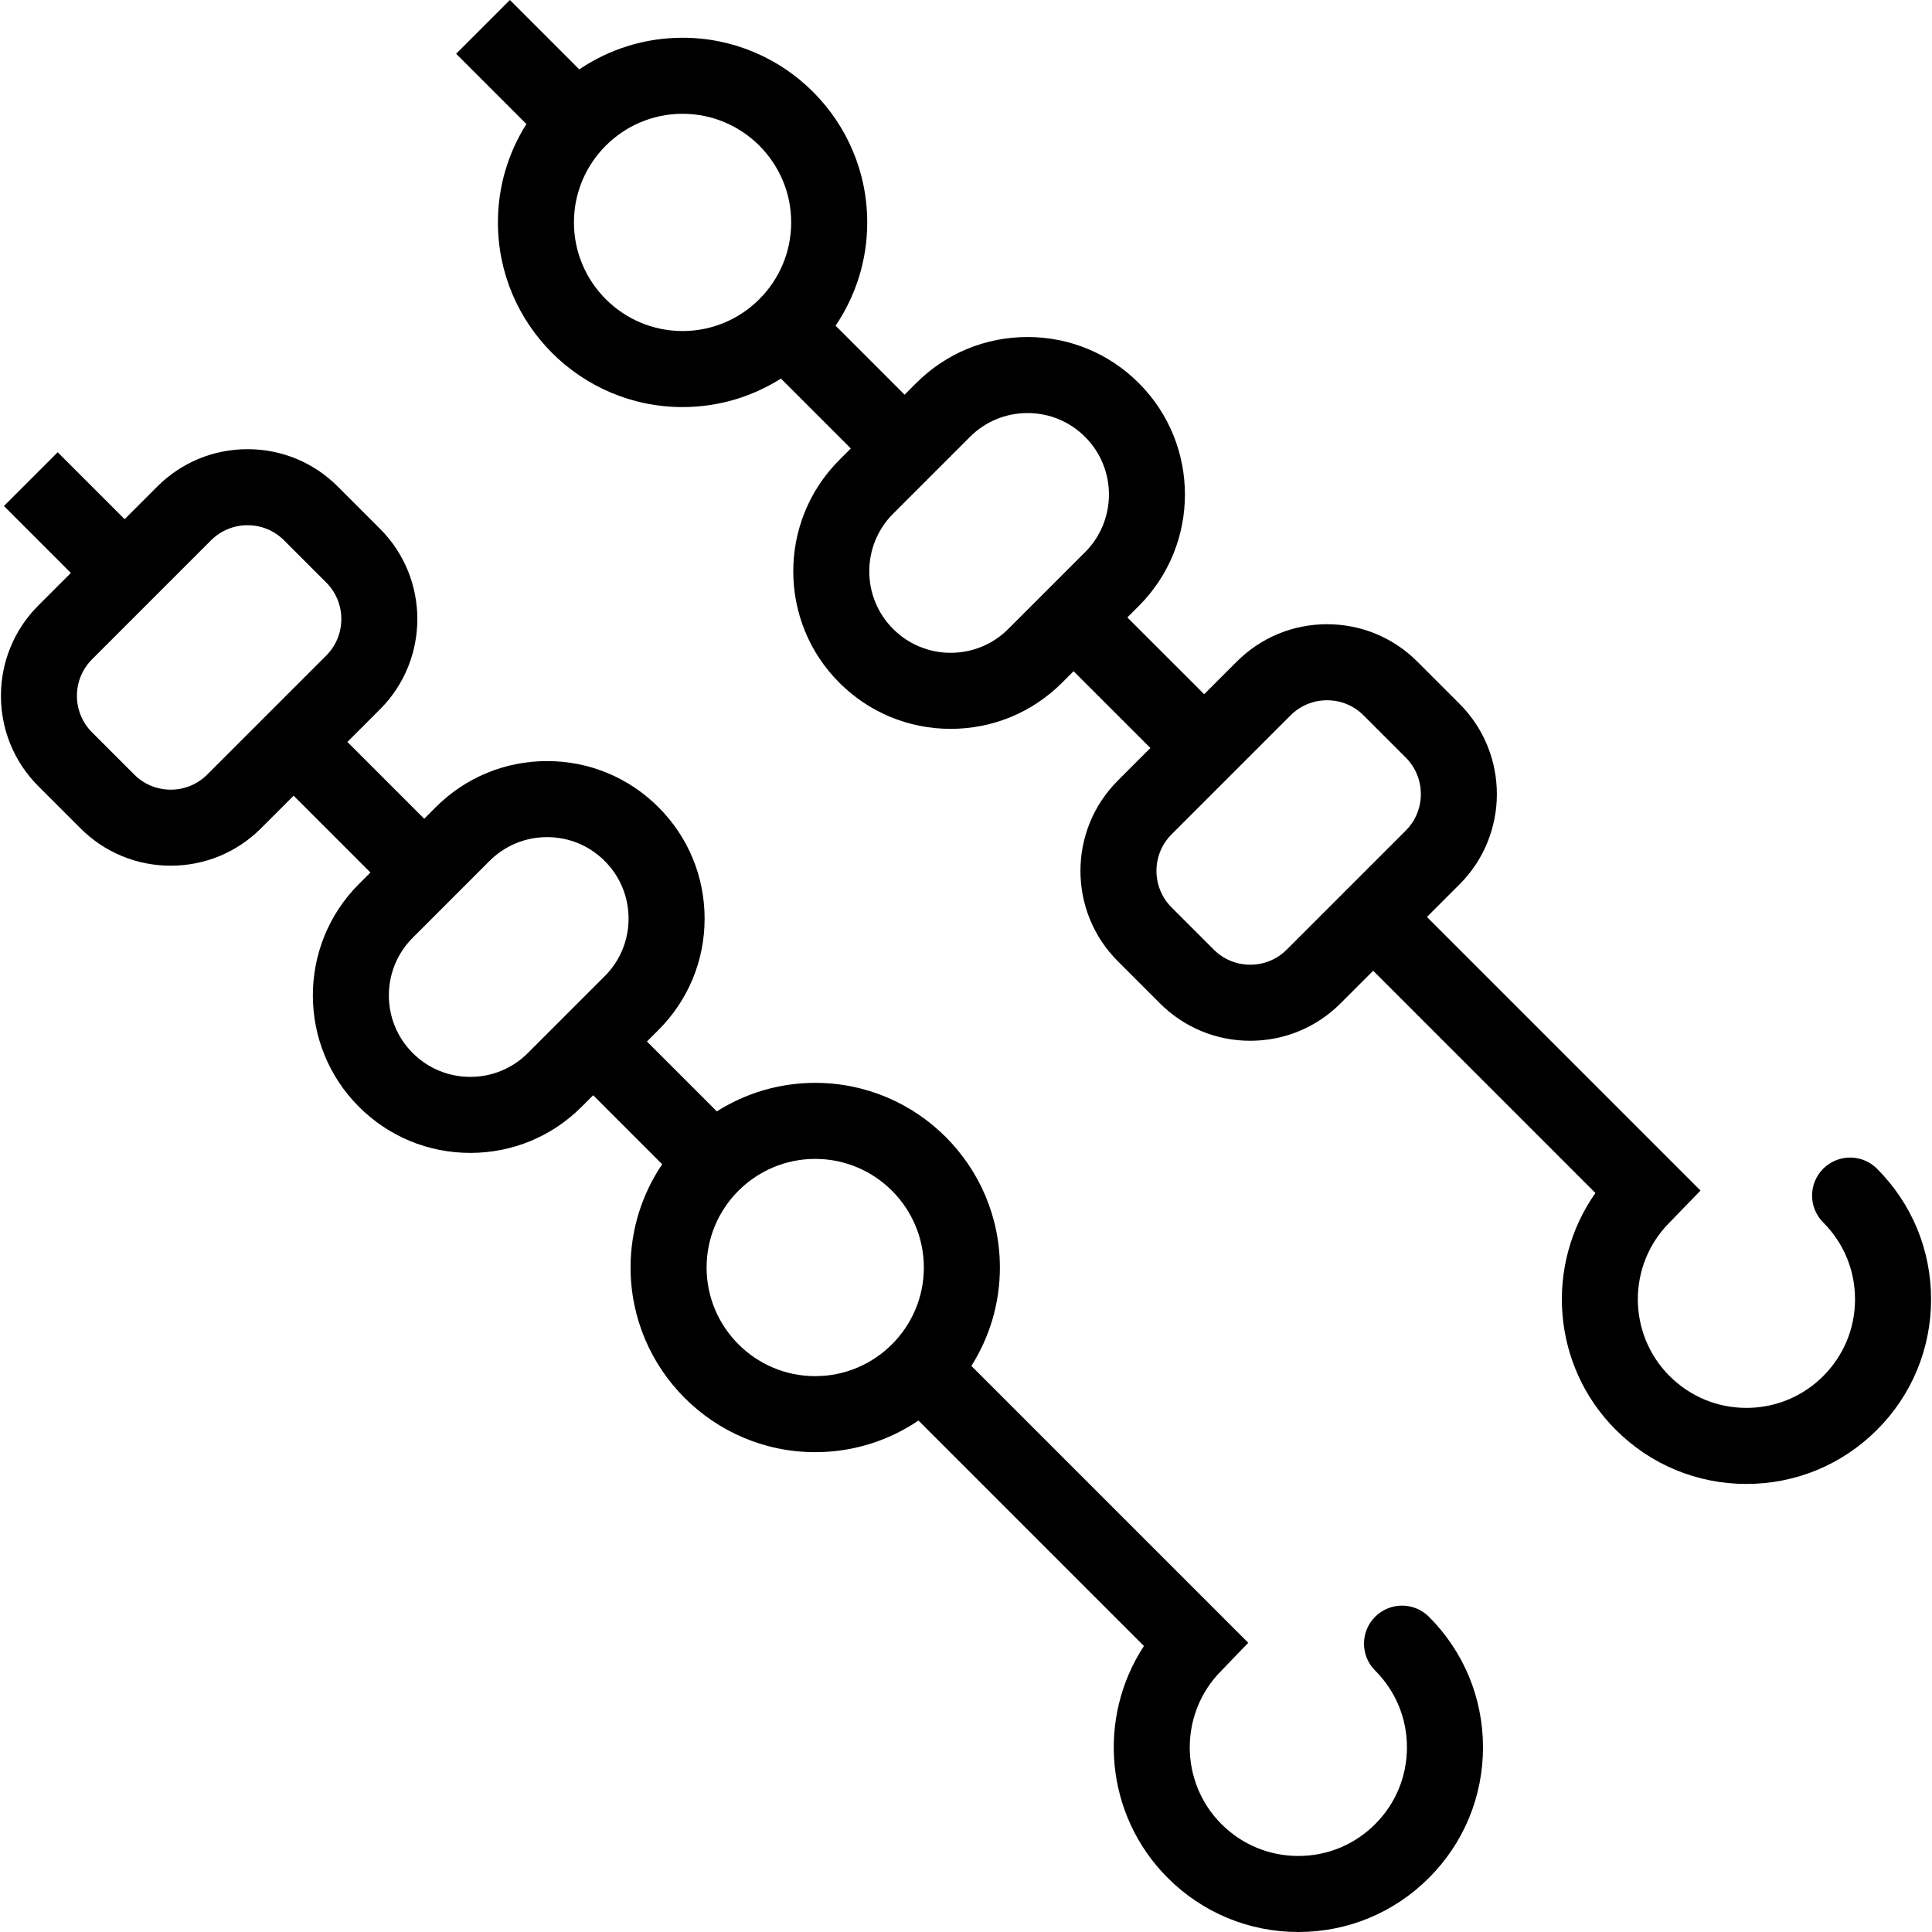 <?xml version="1.0" encoding="iso-8859-1"?>
<!-- Generator: Adobe Illustrator 18.1.1, SVG Export Plug-In . SVG Version: 6.00 Build 0)  -->
<svg version="1.1" id="Capa_1" xmlns="http://www.w3.org/2000/svg" xmlns:xlink="http://www.w3.org/1999/xlink" x="0px" y="0px"
	 viewBox="0 0 611.997 611.997" style="enable-background:new 0 0 611.997 611.997;" xml:space="preserve">
<g>
	<g>
		<path d="M435.599,512.143c-4.704,4.704-4.704,12.329,0,17.031c6.5,6.498,10.078,15.14,10.078,24.331
			c0,9.191-3.579,17.833-10.078,24.331c-6.498,6.5-15.14,10.078-24.331,10.078c-9.191,0-17.831-3.58-24.331-10.078
			c-13.416-13.416-13.416-35.245,0-48.661c0.557-0.557,8.468-8.786,8.468-8.786L307.7,432.682
			c5.712-9.031,9.034-19.718,9.034-31.171c0-32.255-26.24-58.496-58.496-58.496c-11.453,0-22.141,3.322-31.171,9.034l-22.135-22.135
			l3.653-3.653c9.425-9.423,14.614-21.953,14.614-35.28c0-13.327-5.191-25.857-14.614-35.28
			c-9.423-9.425-21.953-14.614-35.28-14.614c-13.327,0-25.857,5.191-35.28,14.614l-3.653,3.653l-24.331-24.331l10.331-10.331
			c15.77-15.771,15.77-41.432,0-57.202l-13.359-13.358c-7.639-7.639-17.796-11.847-28.601-11.847s-20.962,4.207-28.601,11.847
			l-10.331,10.331l-21.201-21.201L1.249,160.293l21.199,21.199l-10.326,10.326c-15.77,15.771-15.77,41.432,0,57.202l13.359,13.358
			c7.639,7.639,17.796,11.847,28.601,11.847s20.962-4.208,28.601-11.847l10.326-10.326l24.331,24.331l-3.647,3.647
			c-19.453,19.453-19.453,51.106,0,70.559c9.425,9.425,21.953,14.614,35.28,14.614c13.327,0,25.857-5.189,35.28-14.614l3.647-3.647
			l21.862,21.86c-6.323,9.342-10.018,20.599-10.018,32.704c0,32.255,26.24,58.496,58.496,58.496
			c12.105,0,23.362-3.696,32.704-10.018l71.42,71.42c-14.897,22.686-12.384,53.532,7.544,73.46
			c11.049,11.049,25.738,17.132,41.363,17.132s30.314-6.085,41.363-17.132c11.049-11.047,17.132-25.736,17.132-41.363
			s-6.085-30.315-17.132-41.363C447.928,507.437,440.301,507.439,435.599,512.143z M65.651,245.348
			c-3.09,3.09-7.198,4.793-11.57,4.793c-4.37,0-8.478-1.702-11.568-4.793L29.153,231.99c-6.379-6.379-6.379-16.759,0-23.138
			l37.69-37.688c3.09-3.09,7.198-4.791,11.57-4.791c4.37,0,8.478,1.702,11.568,4.791l13.359,13.358
			c6.379,6.379,6.379,16.759,0,23.138L65.651,245.348z M148.972,341.119c-6.894,0-13.375-2.684-18.249-7.558
			c-10.061-10.063-10.061-26.435,0-36.496l24.331-24.331c4.874-4.874,11.355-7.56,18.249-7.56c6.892,0,13.373,2.684,18.247,7.56
			c4.874,4.874,7.56,11.355,7.56,18.247s-2.684,13.373-7.56,18.247l-24.331,24.332C162.347,338.435,155.866,341.119,148.972,341.119
			z M258.237,435.92c-18.973,0-34.409-15.436-34.409-34.409c0-18.973,15.436-34.409,34.409-34.409
			c18.973,0,34.409,15.436,34.409,34.409C292.646,420.484,277.21,435.92,258.237,435.92z"/>
		<path d="M594.568,370.205c-4.702-4.704-12.329-4.702-17.031,0c-4.704,4.704-4.704,12.329,0,17.031
			c6.5,6.498,10.078,15.14,10.078,24.331s-3.579,17.833-10.078,24.331c-6.498,6.5-15.14,10.078-24.331,10.078
			c-9.191,0-17.831-3.58-24.331-10.078c-13.416-13.416-13.416-35.245,0-48.661c0.557-0.557,9.793-10.111,9.793-10.111l-86.66-86.66
			l10.323-10.323c15.771-15.771,15.771-41.43,0-57.202l-13.359-13.359c-7.639-7.639-17.796-11.847-28.601-11.847
			c-10.805,0-20.962,4.207-28.601,11.847l-10.326,10.326l-24.336-24.326l3.651-3.651c19.453-19.453,19.453-51.106,0-70.559
			c-9.423-9.425-21.953-14.614-35.28-14.614s-25.857,5.189-35.28,14.614l-3.653,3.653l-21.86-21.86
			c6.326-9.344,10.023-20.603,10.023-32.711c0-32.255-26.24-58.496-58.496-58.496c-12.109,0-23.367,3.699-32.711,10.023L161.525,0
			l-17.031,17.031l22.258,22.258c-5.708,9.029-9.029,19.713-9.029,31.164c0,32.255,26.24,58.496,58.496,58.496
			c11.451,0,22.134-3.32,31.164-9.029l22.135,22.135l-3.647,3.647c-19.453,19.453-19.453,51.106,0,70.559
			c9.425,9.425,21.953,14.614,35.28,14.614c13.327,0,25.857-5.189,35.28-14.614l3.647-3.647l24.336,24.326l-10.333,10.333
			c-15.771,15.771-15.771,41.43,0,57.202l13.359,13.359c7.639,7.639,17.796,11.847,28.601,11.847
			c10.805,0,20.962-4.207,28.601-11.847l10.335-10.335l70.406,70.406c-16.076,22.813-13.932,54.635,6.46,75.028
			c11.049,11.049,25.738,17.132,41.363,17.132c15.625,0,30.314-6.085,41.363-17.132c11.049-11.047,17.132-25.736,17.132-41.363
			C611.702,395.943,605.617,381.252,594.568,370.205z M181.807,70.453c0-18.973,15.436-34.409,34.409-34.409
			s34.409,15.436,34.409,34.409s-15.436,34.409-34.409,34.409S181.807,89.426,181.807,70.453z M301.151,206.787
			c-6.892,0-13.373-2.684-18.247-7.558c-10.061-10.063-10.061-26.435,0-36.496l24.331-24.331c4.874-4.874,11.355-7.558,18.249-7.558
			c6.894,0,13.373,2.684,18.247,7.558c10.063,10.063,10.063,26.435,0,36.496l-24.332,24.331
			C314.524,204.103,308.043,206.787,301.151,206.787z M407.609,300.798c-3.09,3.09-7.198,4.791-11.57,4.791
			c-4.37,0-8.478-1.702-11.568-4.791l-13.359-13.359c-6.379-6.379-6.379-16.759,0-23.138l37.69-37.69
			c3.09-3.09,7.198-4.791,11.57-4.791c4.37,0,8.478,1.702,11.568,4.791l13.359,13.359c6.379,6.379,6.379,16.759,0,23.138
			L407.609,300.798z"/>
	</g>
</g>
<g>
</g>
<g>
</g>
<g>
</g>
<g>
</g>
<g>
</g>
<g>
</g>
<g>
</g>
<g>
</g>
<g>
</g>
<g>
</g>
<g>
</g>
<g>
</g>
<g>
</g>
<g>
</g>
<g>
</g>
</svg>
